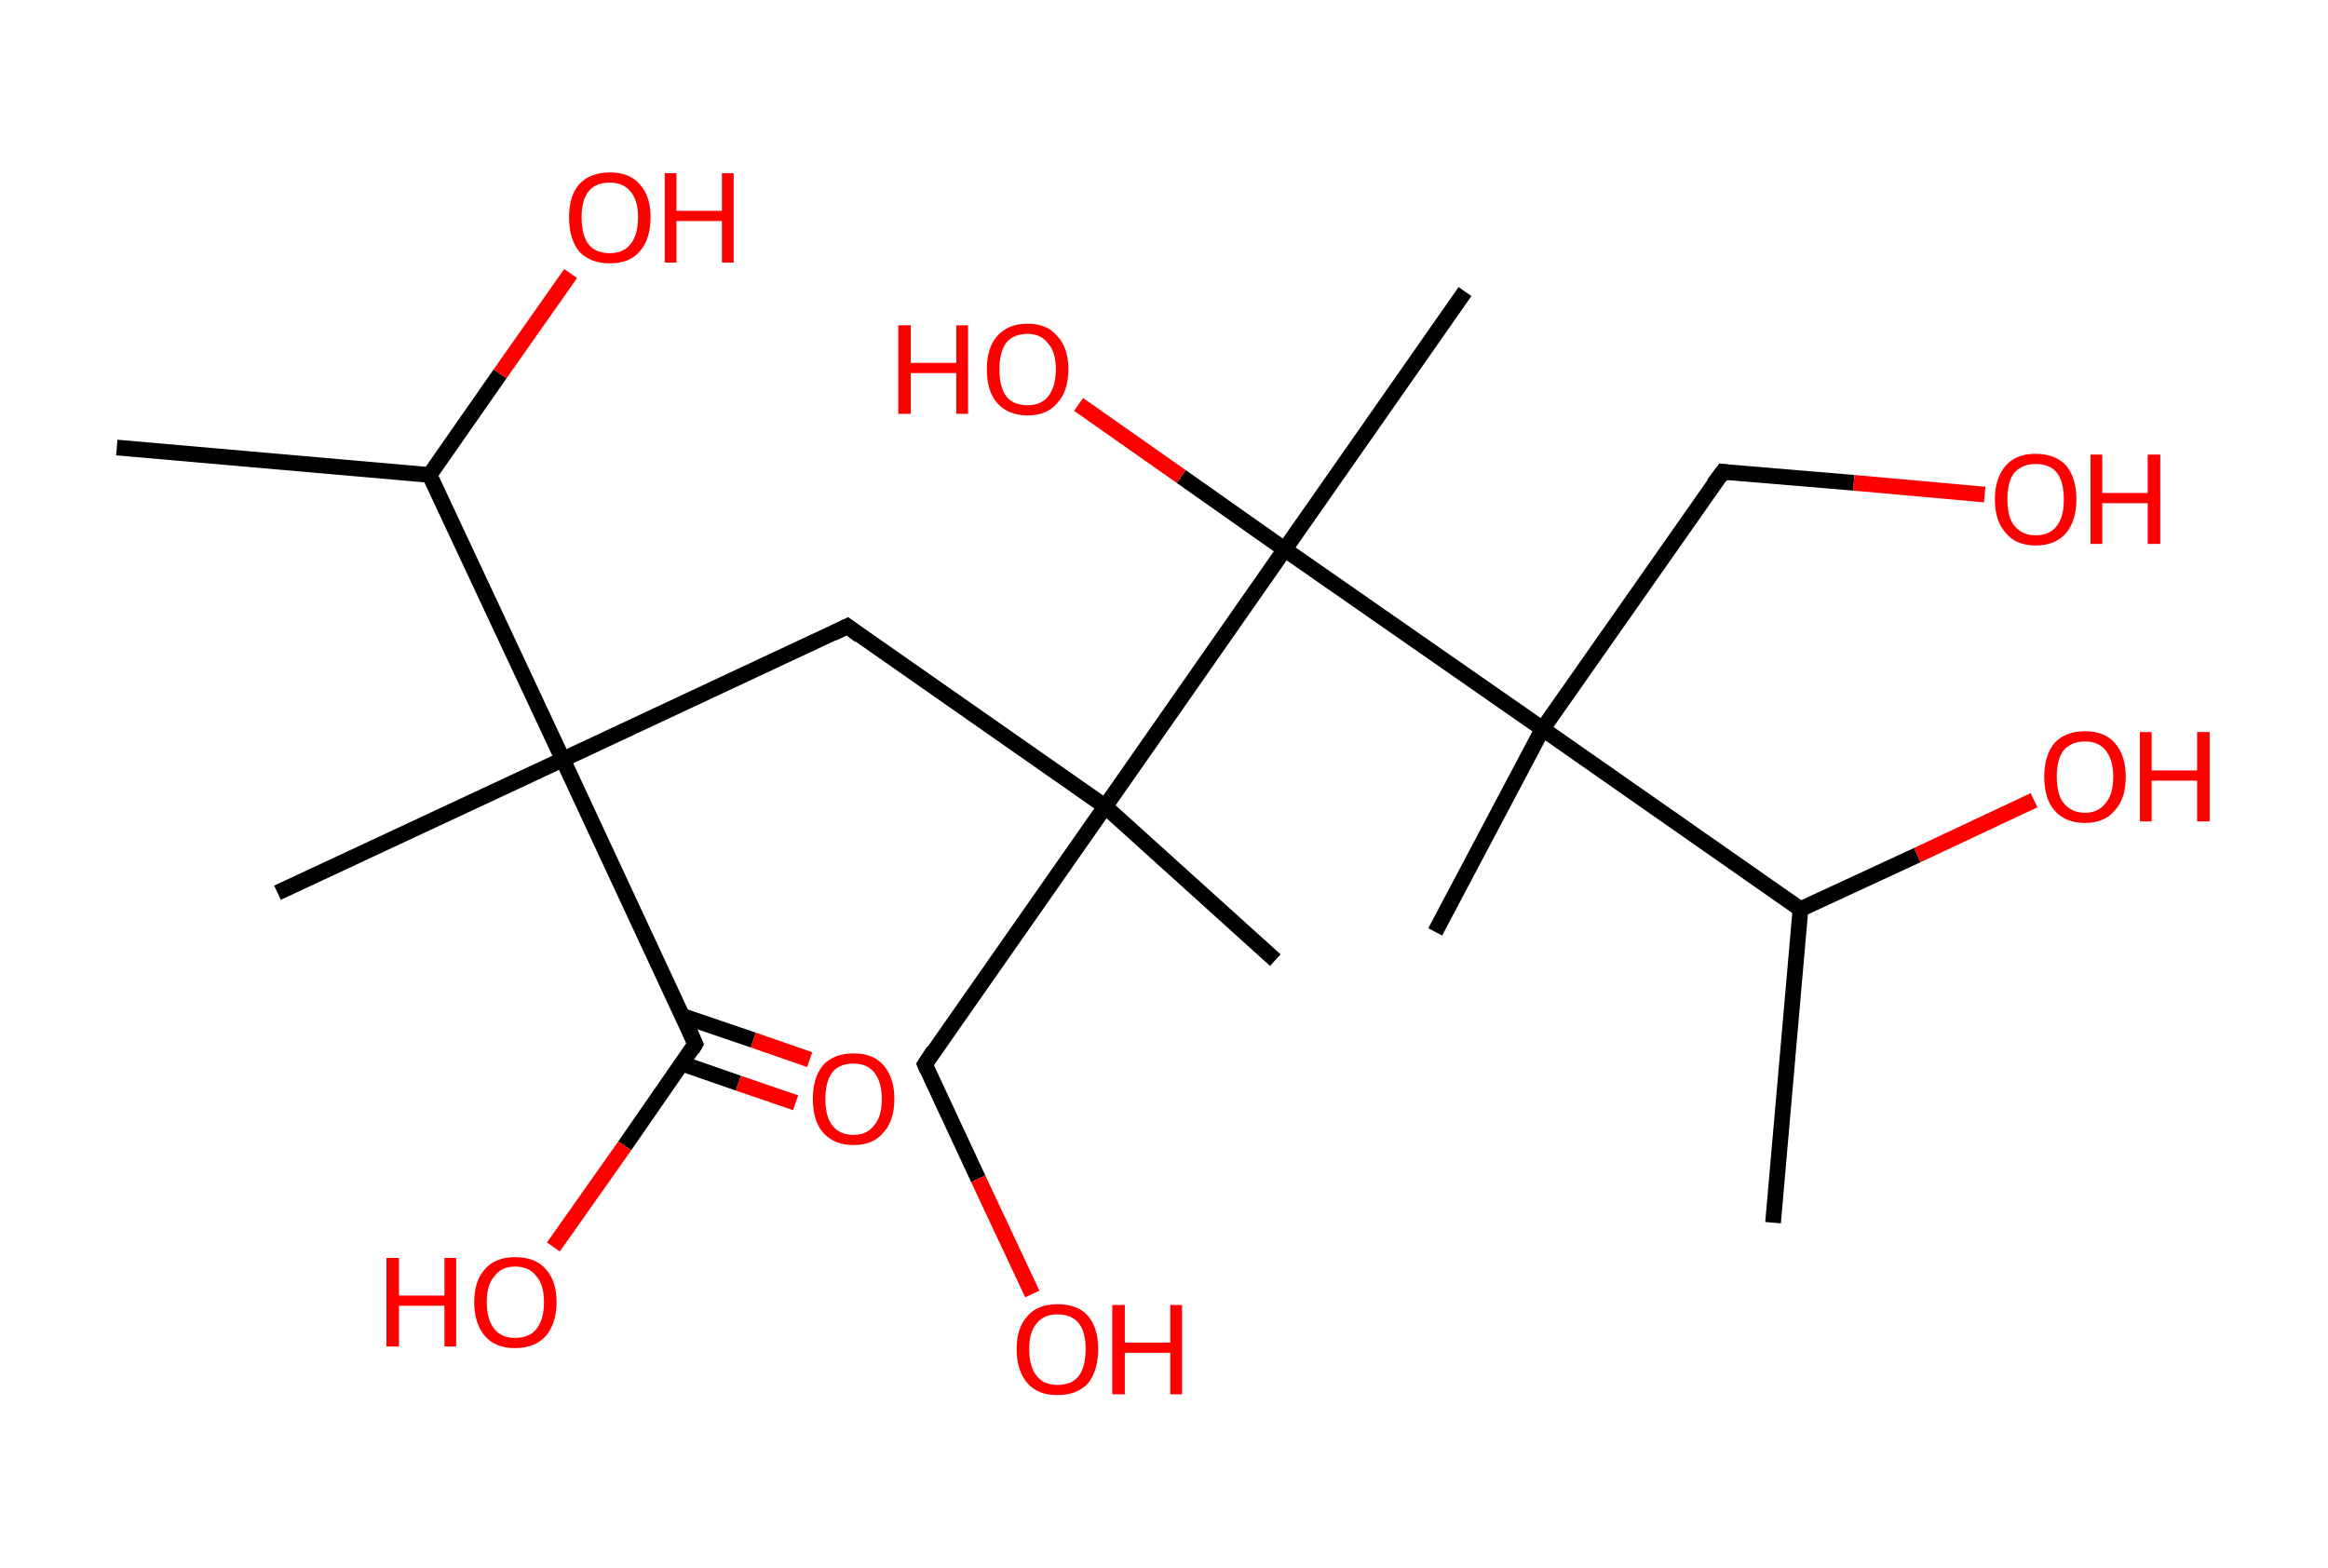 <?xml version='1.0' encoding='ASCII' standalone='yes'?>
<svg xmlns="http://www.w3.org/2000/svg" xmlns:rdkit="http://www.rdkit.org/xml" xmlns:xlink="http://www.w3.org/1999/xlink" version="1.1" baseProfile="full" xml:space="preserve" width="297px" height="200px" viewBox="0 0 297 200">
<!-- END OF HEADER -->
<rect style="opacity:1.0;fill:#FFFFFF;stroke:none" width="297.0" height="200.0" x="0.0" y="0.0"> </rect>
<path class="bond-0 atom-0 atom-1" d="M 14.9,57.1 L 54.8,60.6" style="fill:none;fill-rule:evenodd;stroke:#000000;stroke-width:2.0px;stroke-linecap:butt;stroke-linejoin:miter;stroke-opacity:1"/>
<path class="bond-1 atom-1 atom-2" d="M 54.8,60.6 L 63.8,47.7" style="fill:none;fill-rule:evenodd;stroke:#000000;stroke-width:2.0px;stroke-linecap:butt;stroke-linejoin:miter;stroke-opacity:1"/>
<path class="bond-1 atom-1 atom-2" d="M 63.8,47.7 L 72.8,34.9" style="fill:none;fill-rule:evenodd;stroke:#FF0000;stroke-width:2.0px;stroke-linecap:butt;stroke-linejoin:miter;stroke-opacity:1"/>
<path class="bond-2 atom-1 atom-3" d="M 54.8,60.6 L 71.8,96.9" style="fill:none;fill-rule:evenodd;stroke:#000000;stroke-width:2.0px;stroke-linecap:butt;stroke-linejoin:miter;stroke-opacity:1"/>
<path class="bond-3 atom-3 atom-4" d="M 71.8,96.9 L 35.4,113.9" style="fill:none;fill-rule:evenodd;stroke:#000000;stroke-width:2.0px;stroke-linecap:butt;stroke-linejoin:miter;stroke-opacity:1"/>
<path class="bond-4 atom-3 atom-5" d="M 71.8,96.9 L 108.1,79.9" style="fill:none;fill-rule:evenodd;stroke:#000000;stroke-width:2.0px;stroke-linecap:butt;stroke-linejoin:miter;stroke-opacity:1"/>
<path class="bond-5 atom-5 atom-6" d="M 108.1,79.9 L 141.0,102.9" style="fill:none;fill-rule:evenodd;stroke:#000000;stroke-width:2.0px;stroke-linecap:butt;stroke-linejoin:miter;stroke-opacity:1"/>
<path class="bond-6 atom-6 atom-7" d="M 141.0,102.9 L 162.7,122.5" style="fill:none;fill-rule:evenodd;stroke:#000000;stroke-width:2.0px;stroke-linecap:butt;stroke-linejoin:miter;stroke-opacity:1"/>
<path class="bond-7 atom-6 atom-8" d="M 141.0,102.9 L 118.0,135.8" style="fill:none;fill-rule:evenodd;stroke:#000000;stroke-width:2.0px;stroke-linecap:butt;stroke-linejoin:miter;stroke-opacity:1"/>
<path class="bond-8 atom-8 atom-9" d="M 118.0,135.8 L 124.8,150.4" style="fill:none;fill-rule:evenodd;stroke:#000000;stroke-width:2.0px;stroke-linecap:butt;stroke-linejoin:miter;stroke-opacity:1"/>
<path class="bond-8 atom-8 atom-9" d="M 124.8,150.4 L 131.7,165.1" style="fill:none;fill-rule:evenodd;stroke:#FF0000;stroke-width:2.0px;stroke-linecap:butt;stroke-linejoin:miter;stroke-opacity:1"/>
<path class="bond-9 atom-6 atom-10" d="M 141.0,102.9 L 163.9,70.1" style="fill:none;fill-rule:evenodd;stroke:#000000;stroke-width:2.0px;stroke-linecap:butt;stroke-linejoin:miter;stroke-opacity:1"/>
<path class="bond-10 atom-10 atom-11" d="M 163.9,70.1 L 186.9,37.2" style="fill:none;fill-rule:evenodd;stroke:#000000;stroke-width:2.0px;stroke-linecap:butt;stroke-linejoin:miter;stroke-opacity:1"/>
<path class="bond-11 atom-10 atom-12" d="M 163.9,70.1 L 150.7,60.8" style="fill:none;fill-rule:evenodd;stroke:#000000;stroke-width:2.0px;stroke-linecap:butt;stroke-linejoin:miter;stroke-opacity:1"/>
<path class="bond-11 atom-10 atom-12" d="M 150.7,60.8 L 137.6,51.6" style="fill:none;fill-rule:evenodd;stroke:#FF0000;stroke-width:2.0px;stroke-linecap:butt;stroke-linejoin:miter;stroke-opacity:1"/>
<path class="bond-12 atom-10 atom-13" d="M 163.9,70.1 L 196.8,93.0" style="fill:none;fill-rule:evenodd;stroke:#000000;stroke-width:2.0px;stroke-linecap:butt;stroke-linejoin:miter;stroke-opacity:1"/>
<path class="bond-13 atom-13 atom-14" d="M 196.8,93.0 L 183.1,118.9" style="fill:none;fill-rule:evenodd;stroke:#000000;stroke-width:2.0px;stroke-linecap:butt;stroke-linejoin:miter;stroke-opacity:1"/>
<path class="bond-14 atom-13 atom-15" d="M 196.8,93.0 L 219.8,60.2" style="fill:none;fill-rule:evenodd;stroke:#000000;stroke-width:2.0px;stroke-linecap:butt;stroke-linejoin:miter;stroke-opacity:1"/>
<path class="bond-15 atom-15 atom-16" d="M 219.8,60.2 L 236.5,61.6" style="fill:none;fill-rule:evenodd;stroke:#000000;stroke-width:2.0px;stroke-linecap:butt;stroke-linejoin:miter;stroke-opacity:1"/>
<path class="bond-15 atom-15 atom-16" d="M 236.5,61.6 L 253.2,63.1" style="fill:none;fill-rule:evenodd;stroke:#FF0000;stroke-width:2.0px;stroke-linecap:butt;stroke-linejoin:miter;stroke-opacity:1"/>
<path class="bond-16 atom-13 atom-17" d="M 196.8,93.0 L 229.7,116.0" style="fill:none;fill-rule:evenodd;stroke:#000000;stroke-width:2.0px;stroke-linecap:butt;stroke-linejoin:miter;stroke-opacity:1"/>
<path class="bond-17 atom-17 atom-18" d="M 229.7,116.0 L 226.2,156.0" style="fill:none;fill-rule:evenodd;stroke:#000000;stroke-width:2.0px;stroke-linecap:butt;stroke-linejoin:miter;stroke-opacity:1"/>
<path class="bond-18 atom-17 atom-19" d="M 229.7,116.0 L 244.6,109.1" style="fill:none;fill-rule:evenodd;stroke:#000000;stroke-width:2.0px;stroke-linecap:butt;stroke-linejoin:miter;stroke-opacity:1"/>
<path class="bond-18 atom-17 atom-19" d="M 244.6,109.1 L 259.5,102.1" style="fill:none;fill-rule:evenodd;stroke:#FF0000;stroke-width:2.0px;stroke-linecap:butt;stroke-linejoin:miter;stroke-opacity:1"/>
<path class="bond-19 atom-3 atom-20" d="M 71.8,96.9 L 88.7,133.2" style="fill:none;fill-rule:evenodd;stroke:#000000;stroke-width:2.0px;stroke-linecap:butt;stroke-linejoin:miter;stroke-opacity:1"/>
<path class="bond-20 atom-20 atom-21" d="M 87.0,135.7 L 94.2,138.2" style="fill:none;fill-rule:evenodd;stroke:#000000;stroke-width:2.0px;stroke-linecap:butt;stroke-linejoin:miter;stroke-opacity:1"/>
<path class="bond-20 atom-20 atom-21" d="M 94.2,138.2 L 101.5,140.7" style="fill:none;fill-rule:evenodd;stroke:#FF0000;stroke-width:2.0px;stroke-linecap:butt;stroke-linejoin:miter;stroke-opacity:1"/>
<path class="bond-20 atom-20 atom-21" d="M 87.0,129.6 L 96.1,132.7" style="fill:none;fill-rule:evenodd;stroke:#000000;stroke-width:2.0px;stroke-linecap:butt;stroke-linejoin:miter;stroke-opacity:1"/>
<path class="bond-20 atom-20 atom-21" d="M 96.1,132.7 L 103.3,135.2" style="fill:none;fill-rule:evenodd;stroke:#FF0000;stroke-width:2.0px;stroke-linecap:butt;stroke-linejoin:miter;stroke-opacity:1"/>
<path class="bond-21 atom-20 atom-22" d="M 88.7,133.2 L 79.7,146.2" style="fill:none;fill-rule:evenodd;stroke:#000000;stroke-width:2.0px;stroke-linecap:butt;stroke-linejoin:miter;stroke-opacity:1"/>
<path class="bond-21 atom-20 atom-22" d="M 79.7,146.2 L 70.6,159.1" style="fill:none;fill-rule:evenodd;stroke:#FF0000;stroke-width:2.0px;stroke-linecap:butt;stroke-linejoin:miter;stroke-opacity:1"/>
<path d="M 106.3,80.8 L 108.1,79.9 L 109.7,81.1" style="fill:none;stroke:#000000;stroke-width:2.0px;stroke-linecap:butt;stroke-linejoin:miter;stroke-opacity:1;"/>
<path d="M 119.1,134.1 L 118.0,135.8 L 118.3,136.5" style="fill:none;stroke:#000000;stroke-width:2.0px;stroke-linecap:butt;stroke-linejoin:miter;stroke-opacity:1;"/>
<path d="M 218.6,61.8 L 219.8,60.2 L 220.6,60.3" style="fill:none;stroke:#000000;stroke-width:2.0px;stroke-linecap:butt;stroke-linejoin:miter;stroke-opacity:1;"/>
<path d="M 87.9,131.4 L 88.7,133.2 L 88.3,133.9" style="fill:none;stroke:#000000;stroke-width:2.0px;stroke-linecap:butt;stroke-linejoin:miter;stroke-opacity:1;"/>
<path class="atom-2" d="M 72.6 27.7 Q 72.6 25.0, 73.9 23.5 Q 75.3 22.0, 77.8 22.0 Q 80.3 22.0, 81.6 23.5 Q 83.0 25.0, 83.0 27.7 Q 83.0 30.5, 81.6 32.1 Q 80.3 33.6, 77.8 33.6 Q 75.3 33.6, 73.9 32.1 Q 72.6 30.5, 72.6 27.7 M 77.8 32.3 Q 79.5 32.3, 80.4 31.2 Q 81.4 30.0, 81.4 27.7 Q 81.4 25.5, 80.4 24.4 Q 79.5 23.3, 77.8 23.3 Q 76.0 23.3, 75.1 24.4 Q 74.2 25.5, 74.2 27.7 Q 74.2 30.0, 75.1 31.2 Q 76.0 32.3, 77.8 32.3 " fill="#FF0000"/>
<path class="atom-2" d="M 84.8 22.1 L 86.3 22.1 L 86.3 26.9 L 92.1 26.9 L 92.1 22.1 L 93.6 22.1 L 93.6 33.5 L 92.1 33.5 L 92.1 28.2 L 86.3 28.2 L 86.3 33.5 L 84.8 33.5 L 84.8 22.1 " fill="#FF0000"/>
<path class="atom-9" d="M 129.7 172.1 Q 129.7 169.4, 131.1 167.9 Q 132.4 166.4, 134.9 166.4 Q 137.5 166.4, 138.8 167.9 Q 140.1 169.4, 140.1 172.1 Q 140.1 174.9, 138.8 176.5 Q 137.4 178.0, 134.9 178.0 Q 132.4 178.0, 131.1 176.5 Q 129.7 174.9, 129.7 172.1 M 134.9 176.7 Q 136.7 176.7, 137.6 175.6 Q 138.5 174.4, 138.5 172.1 Q 138.5 169.9, 137.6 168.8 Q 136.7 167.7, 134.9 167.7 Q 133.2 167.7, 132.3 168.8 Q 131.3 169.9, 131.3 172.1 Q 131.3 174.4, 132.3 175.6 Q 133.2 176.7, 134.9 176.7 " fill="#FF0000"/>
<path class="atom-9" d="M 141.9 166.5 L 143.5 166.5 L 143.5 171.3 L 149.3 171.3 L 149.3 166.5 L 150.8 166.5 L 150.8 177.9 L 149.3 177.9 L 149.3 172.6 L 143.5 172.6 L 143.5 177.9 L 141.9 177.9 L 141.9 166.5 " fill="#FF0000"/>
<path class="atom-12" d="M 114.6 41.5 L 116.2 41.5 L 116.2 46.3 L 122.0 46.3 L 122.0 41.5 L 123.5 41.5 L 123.5 52.8 L 122.0 52.8 L 122.0 47.6 L 116.2 47.6 L 116.2 52.8 L 114.6 52.8 L 114.6 41.5 " fill="#FF0000"/>
<path class="atom-12" d="M 125.9 47.1 Q 125.9 44.4, 127.2 42.9 Q 128.6 41.3, 131.1 41.3 Q 133.6 41.3, 134.9 42.9 Q 136.3 44.4, 136.3 47.1 Q 136.3 49.9, 134.9 51.4 Q 133.6 53.0, 131.1 53.0 Q 128.6 53.0, 127.2 51.4 Q 125.9 49.9, 125.9 47.1 M 131.1 51.7 Q 132.8 51.7, 133.7 50.6 Q 134.7 49.4, 134.7 47.1 Q 134.7 44.9, 133.7 43.8 Q 132.8 42.6, 131.1 42.6 Q 129.3 42.6, 128.4 43.7 Q 127.5 44.9, 127.5 47.1 Q 127.5 49.4, 128.4 50.6 Q 129.3 51.7, 131.1 51.7 " fill="#FF0000"/>
<path class="atom-16" d="M 254.5 63.7 Q 254.5 61.0, 255.9 59.4 Q 257.2 57.9, 259.7 57.9 Q 262.2 57.9, 263.6 59.4 Q 264.9 61.0, 264.9 63.7 Q 264.9 66.4, 263.6 68.0 Q 262.2 69.6, 259.7 69.6 Q 257.2 69.6, 255.9 68.0 Q 254.5 66.5, 254.5 63.7 M 259.7 68.3 Q 261.5 68.3, 262.4 67.1 Q 263.3 66.0, 263.3 63.7 Q 263.3 61.5, 262.4 60.3 Q 261.5 59.2, 259.7 59.2 Q 258.0 59.2, 257.0 60.3 Q 256.1 61.4, 256.1 63.7 Q 256.1 66.0, 257.0 67.1 Q 258.0 68.3, 259.7 68.3 " fill="#FF0000"/>
<path class="atom-16" d="M 266.7 58.0 L 268.2 58.0 L 268.2 62.9 L 274.0 62.9 L 274.0 58.0 L 275.6 58.0 L 275.6 69.4 L 274.0 69.4 L 274.0 64.2 L 268.2 64.2 L 268.2 69.4 L 266.7 69.4 L 266.7 58.0 " fill="#FF0000"/>
<path class="atom-19" d="M 260.8 99.1 Q 260.8 96.4, 262.1 94.8 Q 263.5 93.3, 266.0 93.3 Q 268.5 93.3, 269.8 94.8 Q 271.2 96.4, 271.2 99.1 Q 271.2 101.9, 269.8 103.4 Q 268.5 105.0, 266.0 105.0 Q 263.5 105.0, 262.1 103.4 Q 260.8 101.9, 260.8 99.1 M 266.0 103.7 Q 267.7 103.7, 268.6 102.5 Q 269.6 101.4, 269.6 99.1 Q 269.6 96.9, 268.6 95.7 Q 267.7 94.6, 266.0 94.6 Q 264.3 94.6, 263.3 95.7 Q 262.4 96.8, 262.4 99.1 Q 262.4 101.4, 263.3 102.5 Q 264.3 103.7, 266.0 103.7 " fill="#FF0000"/>
<path class="atom-19" d="M 273.0 93.4 L 274.5 93.4 L 274.5 98.3 L 280.3 98.3 L 280.3 93.4 L 281.9 93.4 L 281.9 104.8 L 280.3 104.8 L 280.3 99.6 L 274.5 99.6 L 274.5 104.8 L 273.0 104.8 L 273.0 93.4 " fill="#FF0000"/>
<path class="atom-21" d="M 103.7 140.2 Q 103.7 137.5, 105.0 135.9 Q 106.4 134.4, 108.9 134.4 Q 111.4 134.4, 112.7 135.9 Q 114.1 137.5, 114.1 140.2 Q 114.1 143.0, 112.7 144.5 Q 111.4 146.1, 108.9 146.1 Q 106.4 146.1, 105.0 144.5 Q 103.7 143.0, 103.7 140.2 M 108.9 144.8 Q 110.6 144.8, 111.5 143.6 Q 112.5 142.5, 112.5 140.2 Q 112.5 138.0, 111.5 136.8 Q 110.6 135.7, 108.9 135.7 Q 107.1 135.7, 106.2 136.8 Q 105.3 138.0, 105.3 140.2 Q 105.3 142.5, 106.2 143.6 Q 107.1 144.8, 108.9 144.8 " fill="#FF0000"/>
<path class="atom-22" d="M 49.3 160.5 L 50.9 160.5 L 50.9 165.3 L 56.7 165.3 L 56.7 160.5 L 58.2 160.5 L 58.2 171.8 L 56.7 171.8 L 56.7 166.6 L 50.9 166.6 L 50.9 171.8 L 49.3 171.8 L 49.3 160.5 " fill="#FF0000"/>
<path class="atom-22" d="M 60.5 166.1 Q 60.5 163.4, 61.9 161.9 Q 63.2 160.4, 65.7 160.4 Q 68.3 160.4, 69.6 161.9 Q 71.0 163.4, 71.0 166.1 Q 71.0 168.9, 69.6 170.5 Q 68.2 172.0, 65.7 172.0 Q 63.2 172.0, 61.9 170.5 Q 60.5 168.9, 60.5 166.1 M 65.7 170.7 Q 67.5 170.7, 68.4 169.6 Q 69.4 168.4, 69.4 166.1 Q 69.4 163.9, 68.4 162.8 Q 67.5 161.6, 65.7 161.6 Q 64.0 161.6, 63.1 162.8 Q 62.1 163.9, 62.1 166.1 Q 62.1 168.4, 63.1 169.6 Q 64.0 170.7, 65.7 170.7 " fill="#FF0000"/>
</svg>
